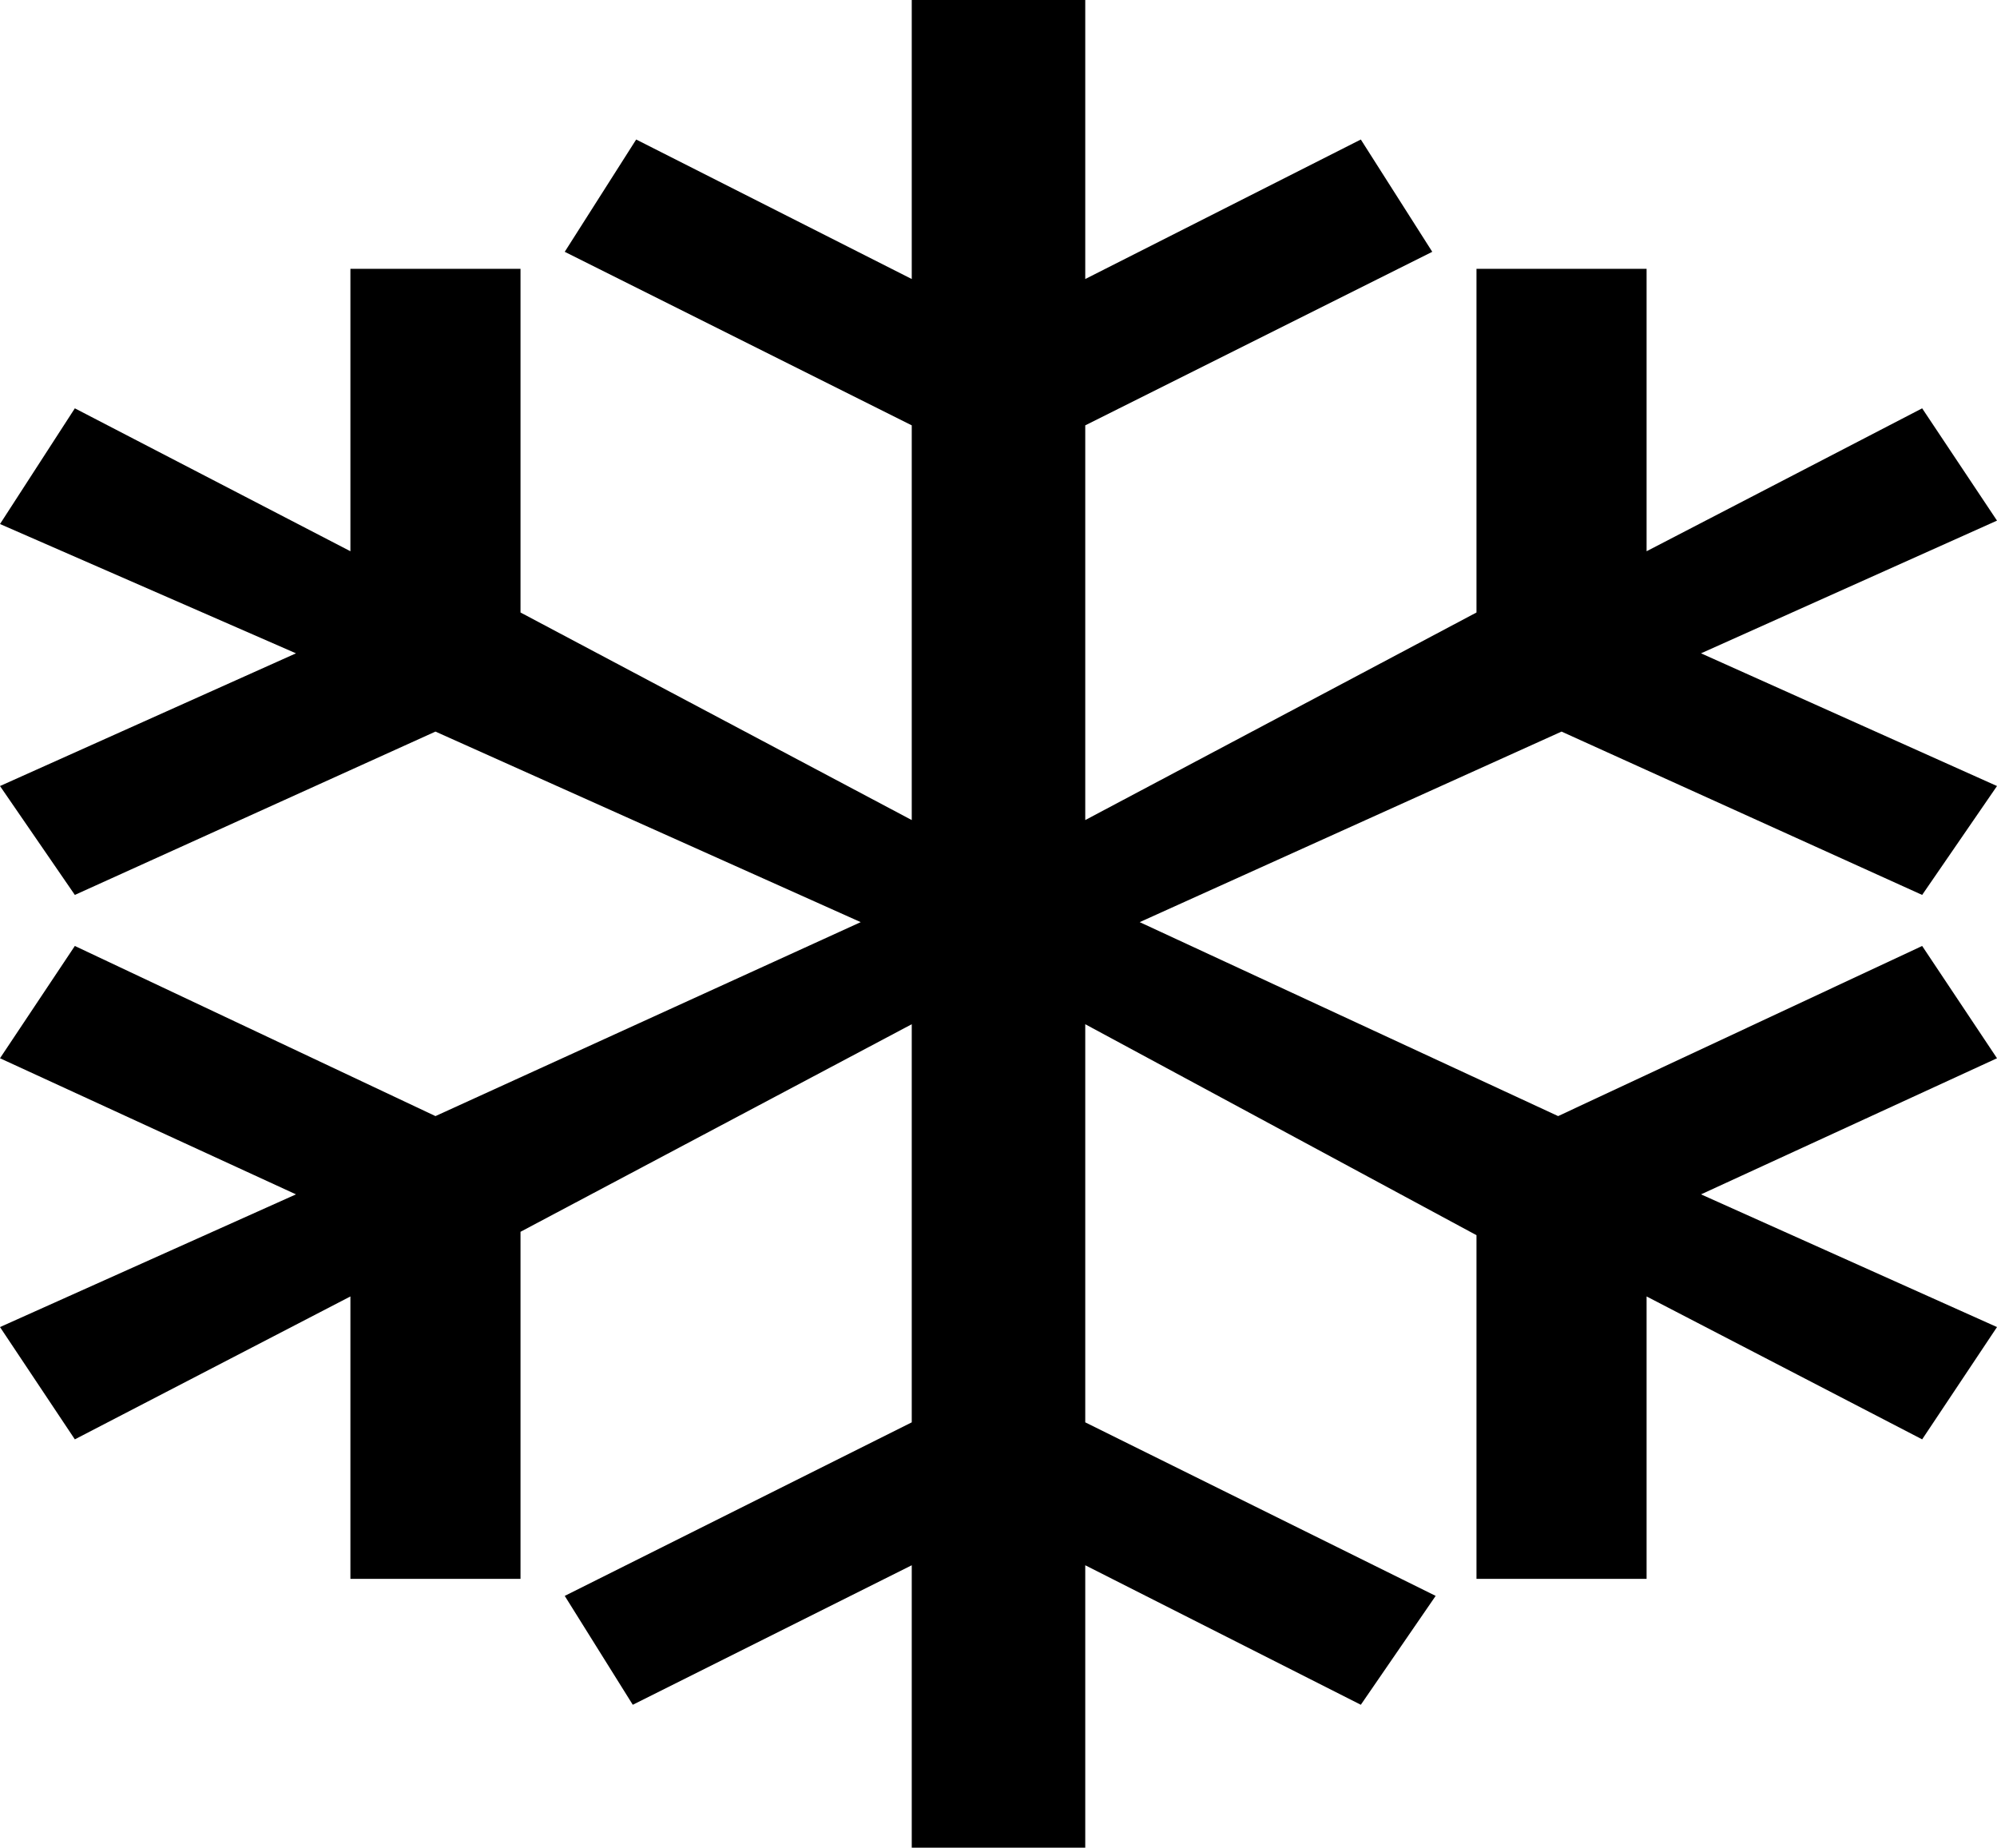 <?xml version="1.0" encoding="UTF-8" standalone="no"?>
<svg xmlns:xlink="http://www.w3.org/1999/xlink" height="27.15px" width="29.35px" xmlns="http://www.w3.org/2000/svg">
  <g transform="matrix(1.0, 0.0, 0.0, 1.0, -385.15, -238.6)">
    <path d="M406.85 242.55 L409.35 242.55 409.35 246.7 413.4 244.6 414.5 246.25 410.15 248.2 414.5 250.15 413.4 251.75 408.1 249.35 401.9 252.15 408.05 255.0 413.4 252.5 414.5 254.15 410.15 256.15 414.5 258.1 413.4 259.75 409.35 257.65 409.35 261.8 406.85 261.8 406.85 256.75 401.1 253.65 401.1 259.5 406.25 262.05 405.15 263.65 401.1 261.6 401.1 265.75 398.55 265.75 398.55 261.6 394.45 263.65 393.45 262.05 398.55 259.5 398.55 253.65 392.8 256.7 392.8 261.8 390.3 261.8 390.3 257.65 386.25 259.75 385.15 258.1 389.5 256.15 385.15 254.15 386.25 252.5 391.55 255.0 397.8 252.15 391.55 249.35 386.25 251.75 385.15 250.15 389.5 248.2 385.15 246.3 386.25 244.6 390.3 246.7 390.3 242.55 392.8 242.55 392.8 247.6 398.55 250.65 398.55 244.85 393.45 242.3 394.5 240.65 398.55 242.7 398.55 238.6 401.1 238.6 401.1 242.7 405.15 240.65 406.2 242.3 401.1 244.85 401.1 250.65 406.85 247.6 406.85 242.55" fill="#000000" fill-rule="evenodd" stroke="none"/>
  </g>
</svg>
